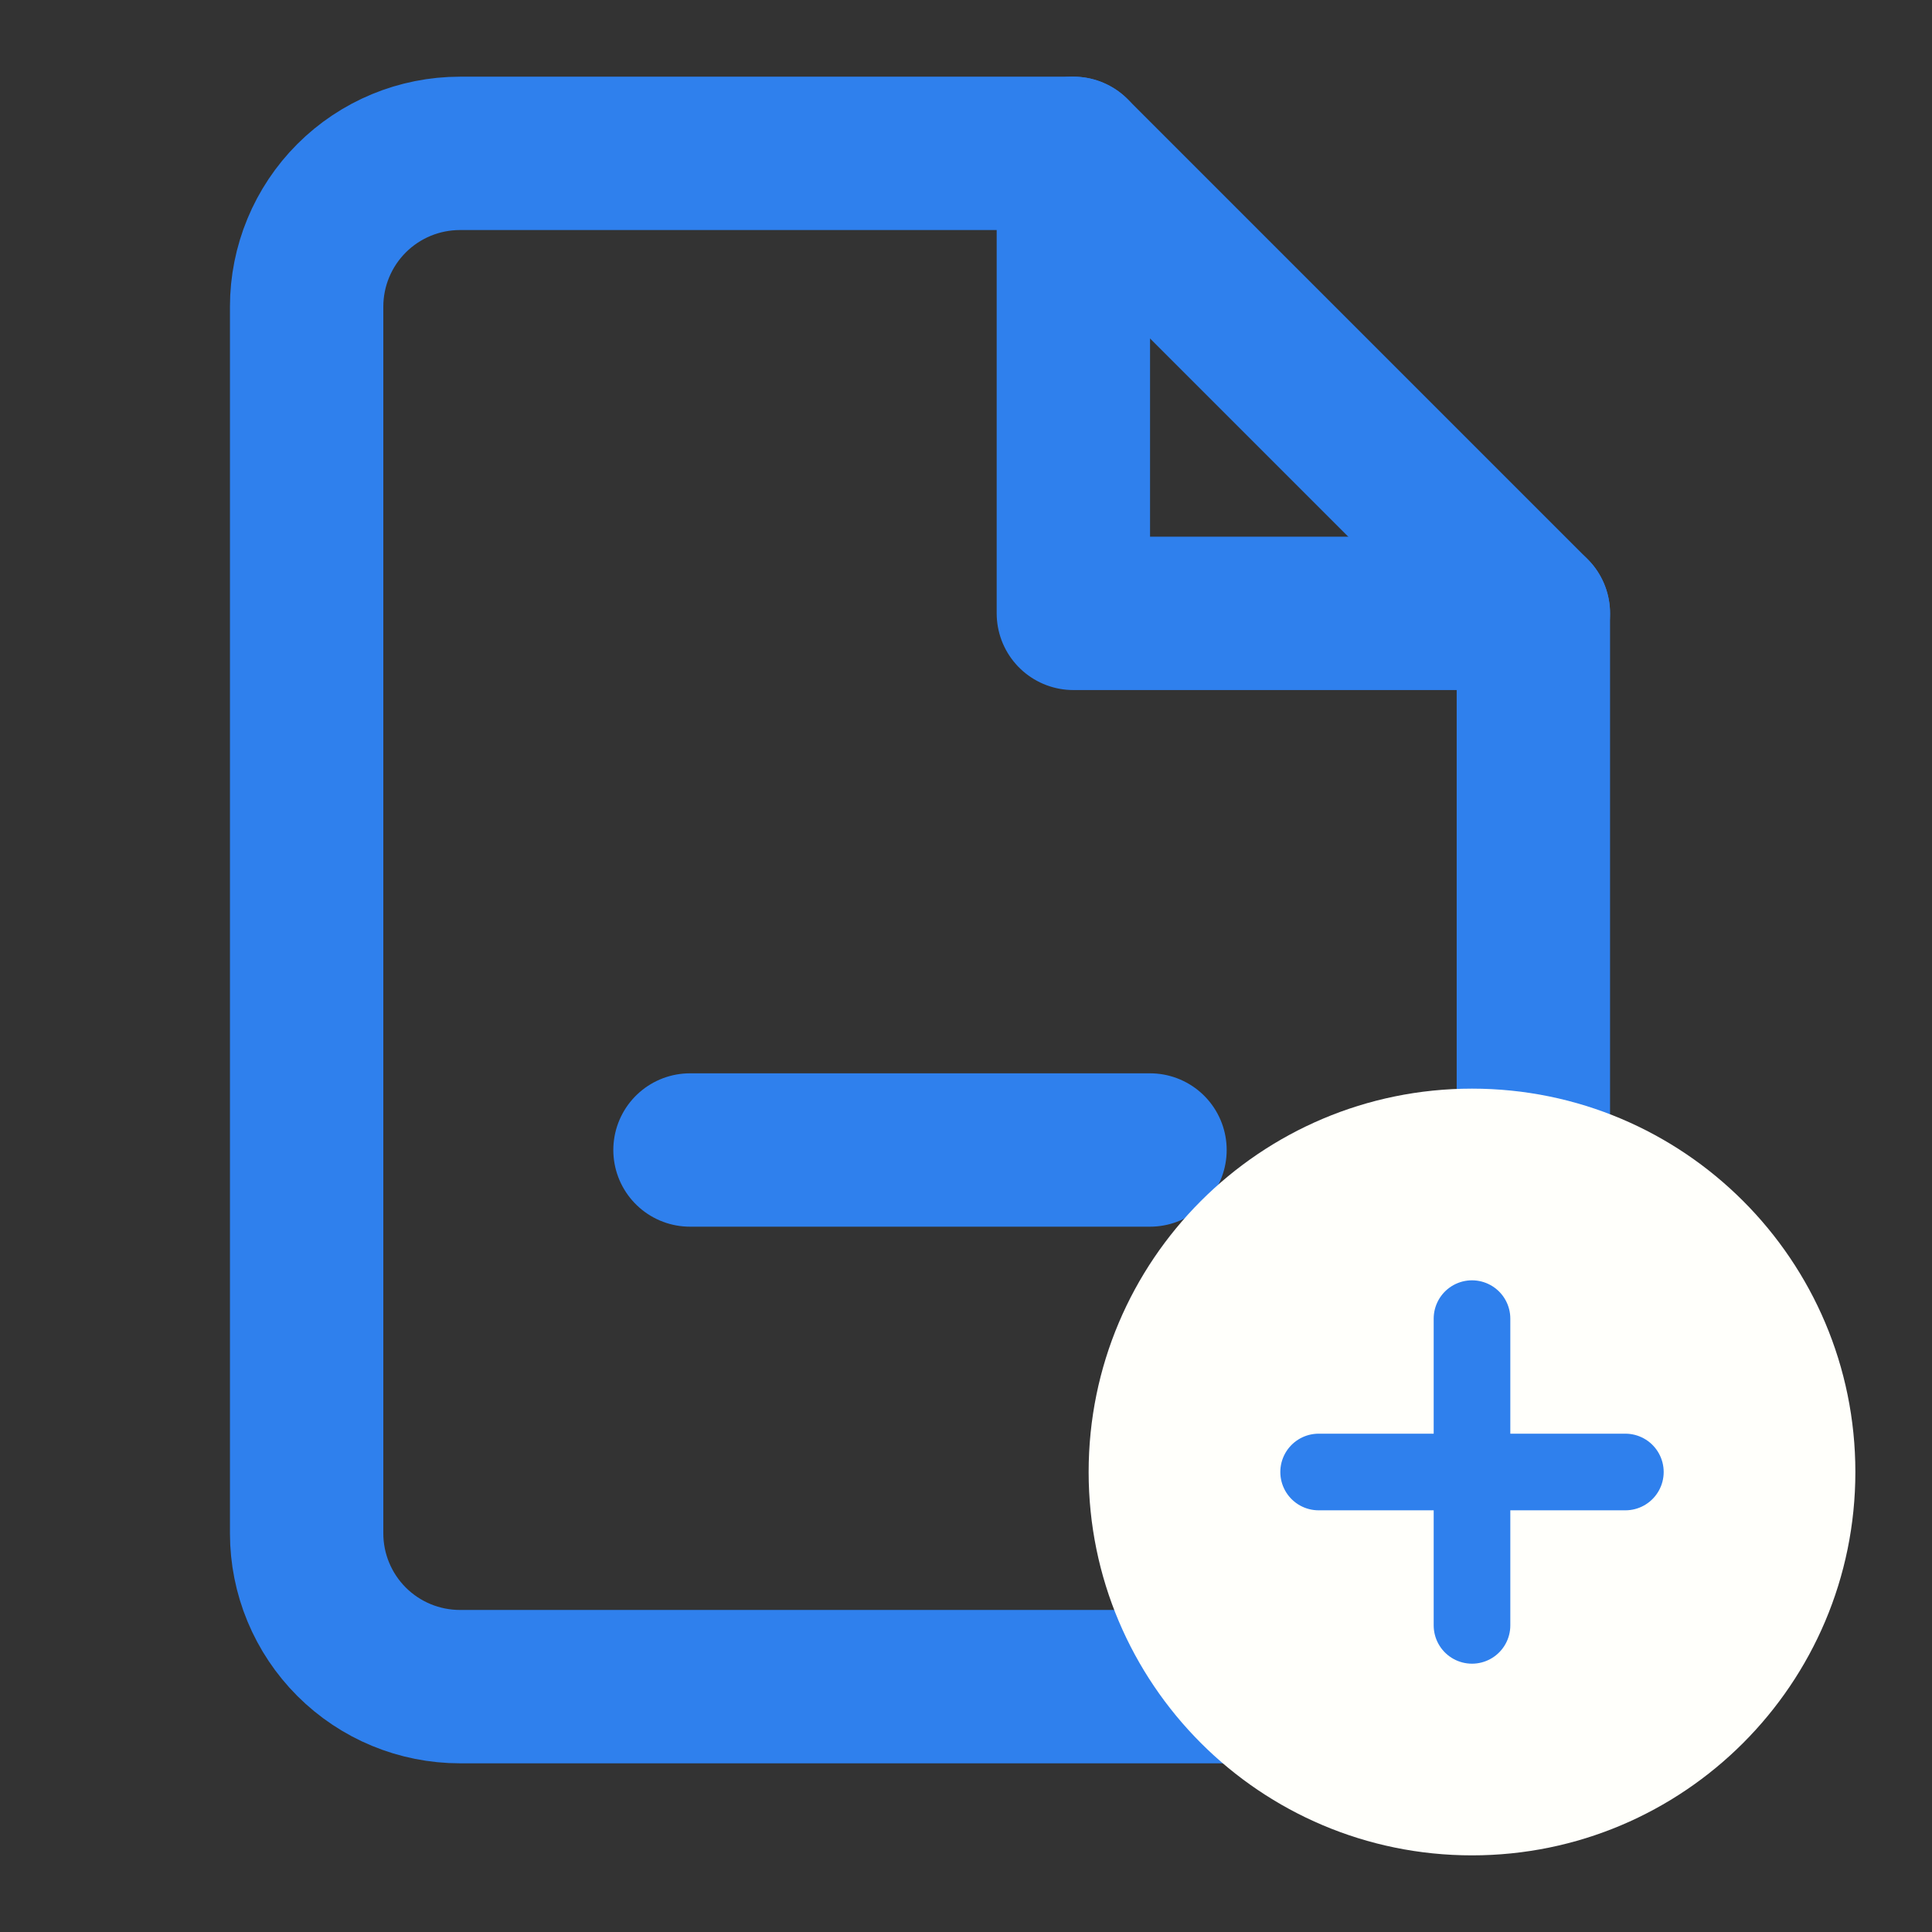 <svg width="21" height="21" viewBox="0 0 21 21" fill="none" xmlns="http://www.w3.org/2000/svg">
<rect x="0" y="0" width="21" height="21" fill="#333333" stroke="none"/>
<path d="M11.667 1.667H5C4.558 1.667 4.134 1.842 3.821 2.155C3.509 2.467 3.333 2.891 3.333 3.333V16.667C3.333 17.109 3.509 17.533 3.821 17.845C4.134 18.158 4.558 18.333 5 18.333H15C15.442 18.333 15.866 18.158 16.178 17.845C16.491 17.533 16.667 17.109 16.667 16.667V6.667L11.667 1.667Z" stroke="#2F80ED" stroke-width="1.667" stroke-linecap="round" stroke-linejoin="round"/>
<path d="M11.667 1.667V6.667H16.667" stroke="#2F80ED" stroke-width="1.667" stroke-linecap="round" stroke-linejoin="round"/>
<path d="M7.5 12.5H12.5" stroke="#2F80ED" stroke-width="1.667" stroke-linecap="round" stroke-linejoin="round"/>
<path d="M16 20.167C18.301 20.167 20.167 18.301 20.167 16C20.167 13.699 18.301 11.833 16 11.833C13.699 11.833 11.833 13.699 11.833 16C11.833 18.301 13.699 20.167 16 20.167Z" fill="#FFFFFB"/>
<path d="M16 14.333V17.667" stroke="#2F80ED" stroke-width="0.833" stroke-linecap="round" stroke-linejoin="round"/>
<path d="M14.333 16H17.667" stroke="#2F80ED" stroke-width="0.833" stroke-linecap="round" stroke-linejoin="round"/>
</svg>
